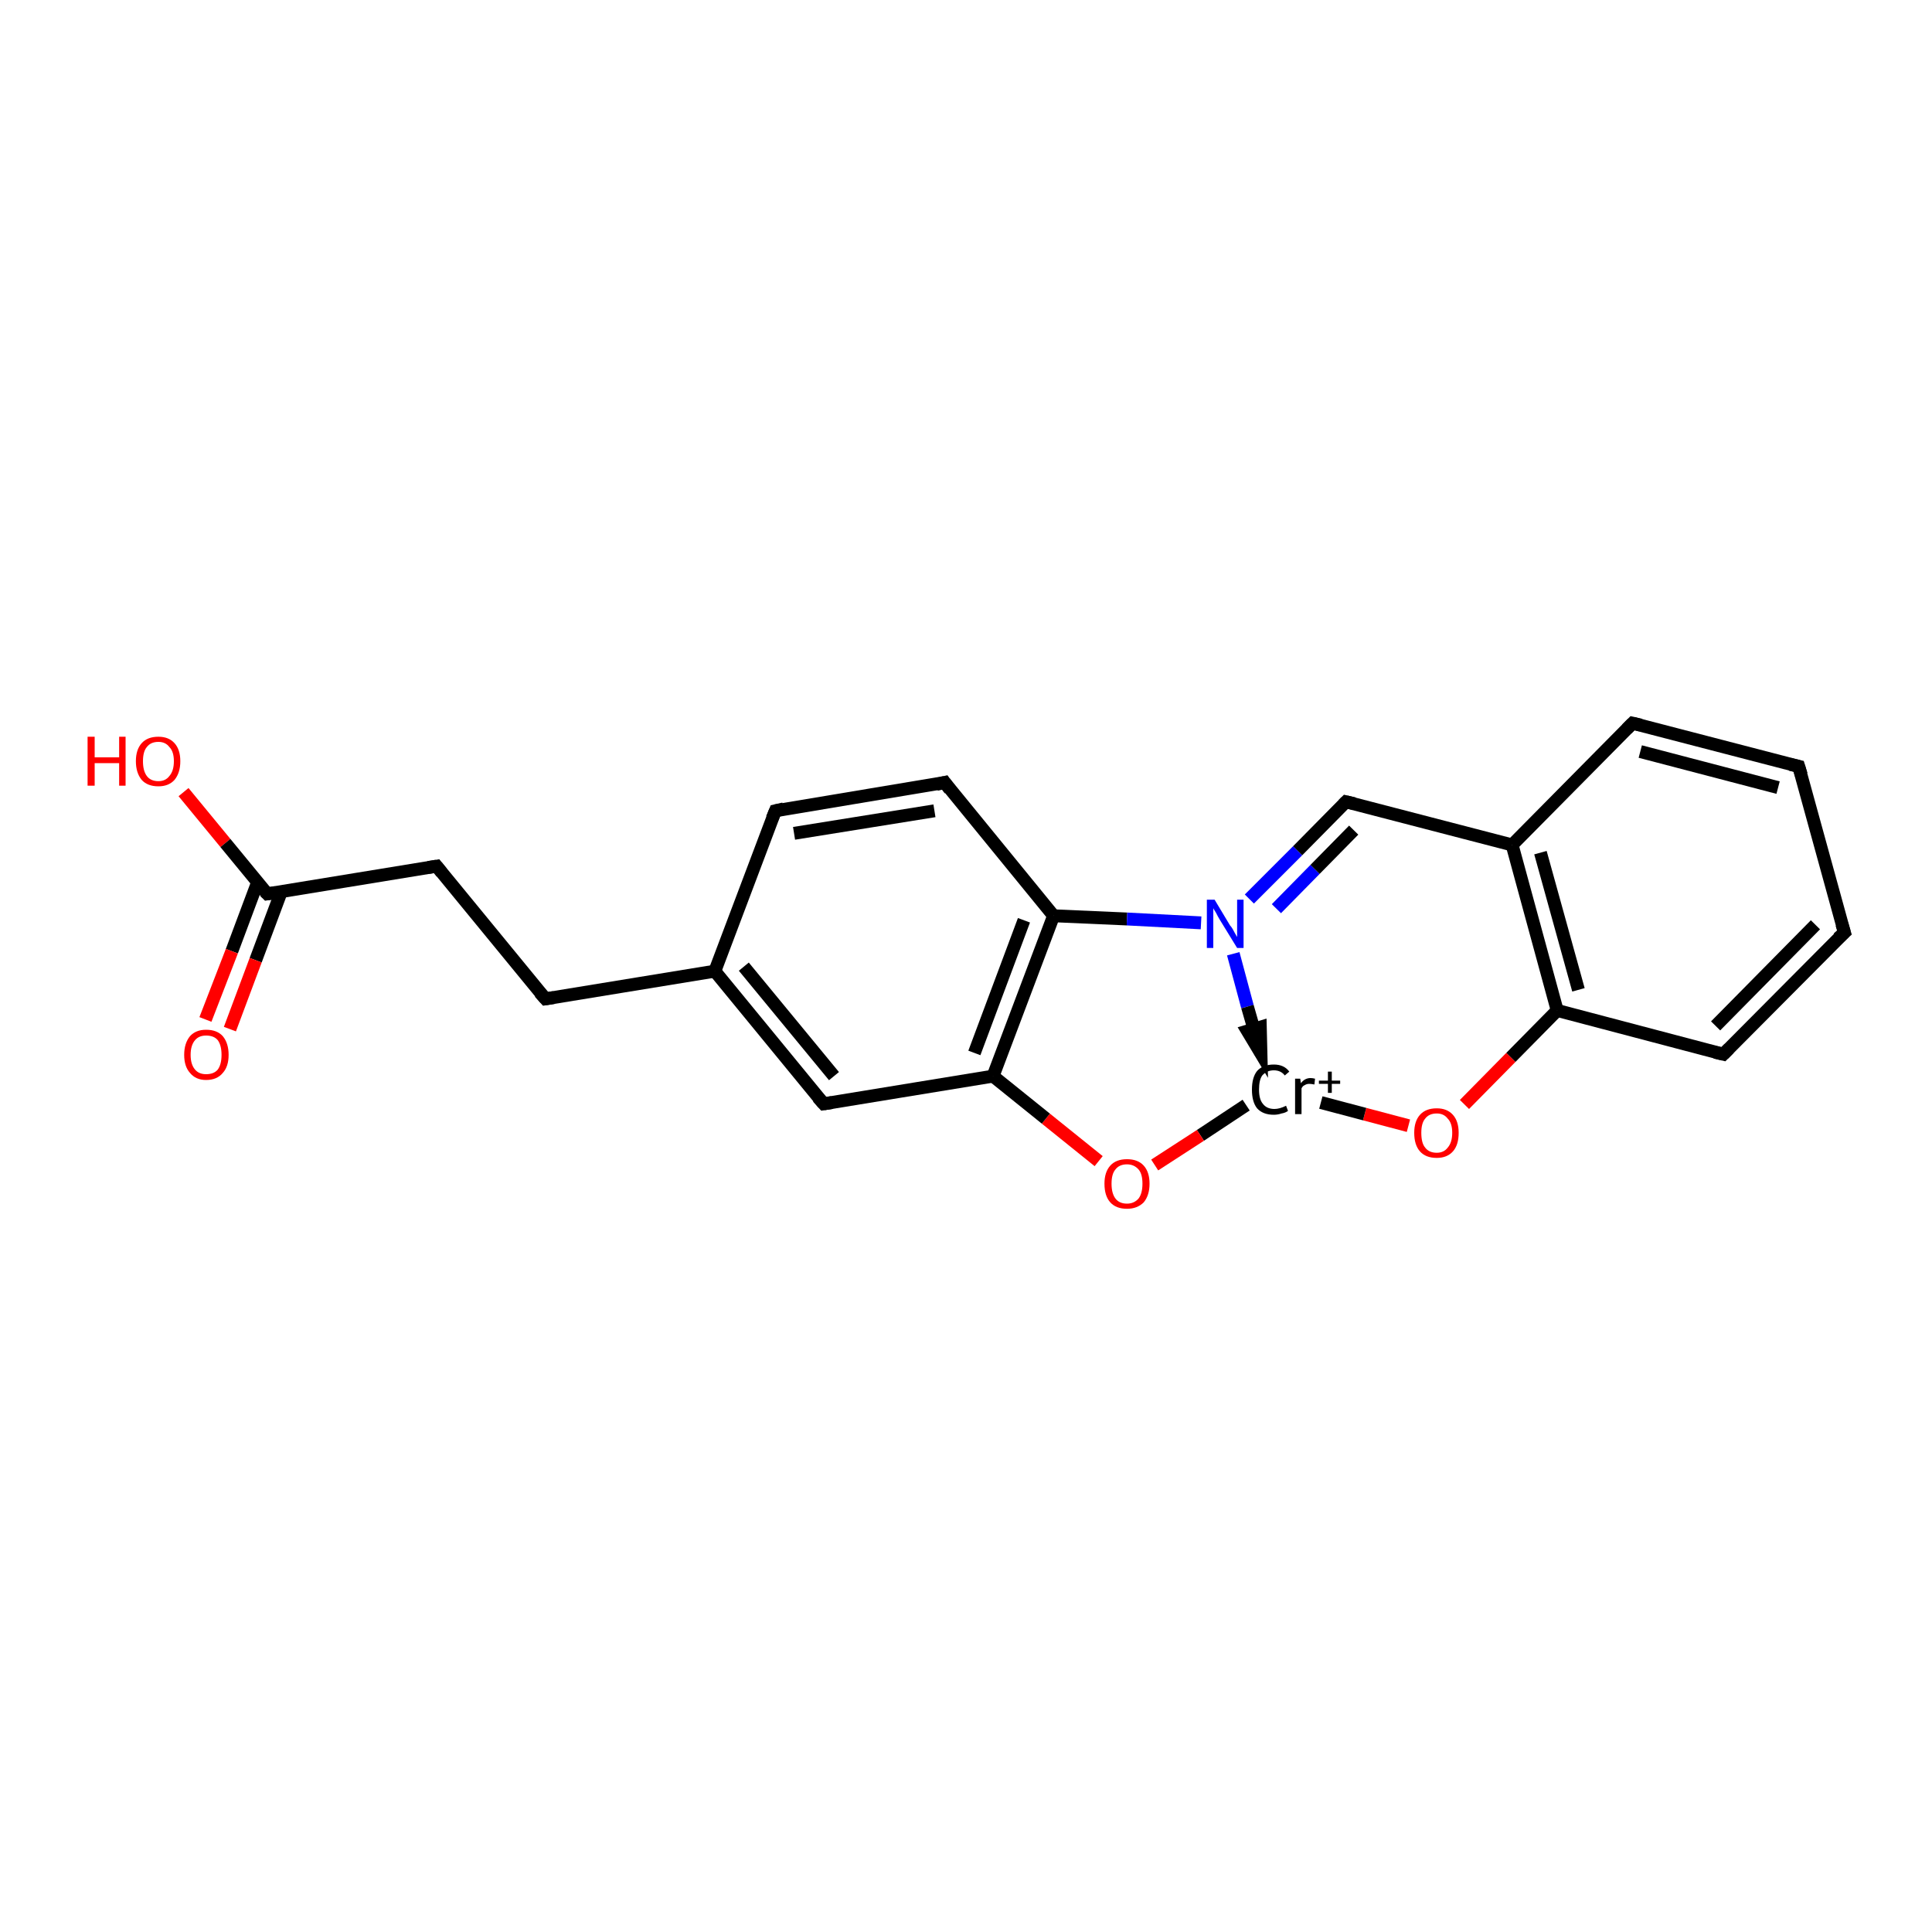 <?xml version='1.0' encoding='iso-8859-1'?>
<svg version='1.1' baseProfile='full'
              xmlns='http://www.w3.org/2000/svg'
                      xmlns:rdkit='http://www.rdkit.org/xml'
                      xmlns:xlink='http://www.w3.org/1999/xlink'
                  xml:space='preserve'
width='300px' height='300px' viewBox='0 0 300 300'>
<!-- END OF HEADER -->
<rect style='opacity:1.0;fill:#FFFFFF;stroke:none' width='300.0' height='300.0' x='0.0' y='0.0'> </rect>
<path class='bond-0 atom-0 atom-1' d='M 28.5,123.0 L 35.0,130.9' style='fill:none;fill-rule:evenodd;stroke:#FF0000;stroke-width:2.0px;stroke-linecap:butt;stroke-linejoin:miter;stroke-opacity:1' />
<path class='bond-0 atom-0 atom-1' d='M 35.0,130.9 L 41.5,138.8' style='fill:none;fill-rule:evenodd;stroke:#000000;stroke-width:2.0px;stroke-linecap:butt;stroke-linejoin:miter;stroke-opacity:1' />
<path class='bond-1 atom-1 atom-2' d='M 40.0,137.0 L 36.0,147.7' style='fill:none;fill-rule:evenodd;stroke:#000000;stroke-width:2.0px;stroke-linecap:butt;stroke-linejoin:miter;stroke-opacity:1' />
<path class='bond-1 atom-1 atom-2' d='M 36.0,147.7 L 31.9,158.3' style='fill:none;fill-rule:evenodd;stroke:#FF0000;stroke-width:2.0px;stroke-linecap:butt;stroke-linejoin:miter;stroke-opacity:1' />
<path class='bond-1 atom-1 atom-2' d='M 43.7,138.4 L 39.7,149.1' style='fill:none;fill-rule:evenodd;stroke:#000000;stroke-width:2.0px;stroke-linecap:butt;stroke-linejoin:miter;stroke-opacity:1' />
<path class='bond-1 atom-1 atom-2' d='M 39.7,149.1 L 35.7,159.8' style='fill:none;fill-rule:evenodd;stroke:#FF0000;stroke-width:2.0px;stroke-linecap:butt;stroke-linejoin:miter;stroke-opacity:1' />
<path class='bond-2 atom-1 atom-3' d='M 41.5,138.8 L 67.8,134.5' style='fill:none;fill-rule:evenodd;stroke:#000000;stroke-width:2.0px;stroke-linecap:butt;stroke-linejoin:miter;stroke-opacity:1' />
<path class='bond-3 atom-3 atom-4' d='M 67.8,134.5 L 84.7,155.1' style='fill:none;fill-rule:evenodd;stroke:#000000;stroke-width:2.0px;stroke-linecap:butt;stroke-linejoin:miter;stroke-opacity:1' />
<path class='bond-4 atom-4 atom-5' d='M 84.7,155.1 L 111.0,150.8' style='fill:none;fill-rule:evenodd;stroke:#000000;stroke-width:2.0px;stroke-linecap:butt;stroke-linejoin:miter;stroke-opacity:1' />
<path class='bond-5 atom-5 atom-6' d='M 111.0,150.8 L 127.9,171.4' style='fill:none;fill-rule:evenodd;stroke:#000000;stroke-width:2.0px;stroke-linecap:butt;stroke-linejoin:miter;stroke-opacity:1' />
<path class='bond-5 atom-5 atom-6' d='M 115.5,150.1 L 129.5,167.1' style='fill:none;fill-rule:evenodd;stroke:#000000;stroke-width:2.0px;stroke-linecap:butt;stroke-linejoin:miter;stroke-opacity:1' />
<path class='bond-6 atom-6 atom-7' d='M 127.9,171.4 L 154.2,167.1' style='fill:none;fill-rule:evenodd;stroke:#000000;stroke-width:2.0px;stroke-linecap:butt;stroke-linejoin:miter;stroke-opacity:1' />
<path class='bond-7 atom-7 atom-8' d='M 154.2,167.1 L 163.6,142.2' style='fill:none;fill-rule:evenodd;stroke:#000000;stroke-width:2.0px;stroke-linecap:butt;stroke-linejoin:miter;stroke-opacity:1' />
<path class='bond-7 atom-7 atom-8' d='M 151.3,163.5 L 159.0,142.9' style='fill:none;fill-rule:evenodd;stroke:#000000;stroke-width:2.0px;stroke-linecap:butt;stroke-linejoin:miter;stroke-opacity:1' />
<path class='bond-8 atom-8 atom-9' d='M 163.6,142.2 L 146.7,121.5' style='fill:none;fill-rule:evenodd;stroke:#000000;stroke-width:2.0px;stroke-linecap:butt;stroke-linejoin:miter;stroke-opacity:1' />
<path class='bond-9 atom-9 atom-10' d='M 146.7,121.5 L 120.4,125.9' style='fill:none;fill-rule:evenodd;stroke:#000000;stroke-width:2.0px;stroke-linecap:butt;stroke-linejoin:miter;stroke-opacity:1' />
<path class='bond-9 atom-9 atom-10' d='M 145.1,125.9 L 123.3,129.4' style='fill:none;fill-rule:evenodd;stroke:#000000;stroke-width:2.0px;stroke-linecap:butt;stroke-linejoin:miter;stroke-opacity:1' />
<path class='bond-10 atom-8 atom-11' d='M 163.6,142.2 L 175.0,142.7' style='fill:none;fill-rule:evenodd;stroke:#000000;stroke-width:2.0px;stroke-linecap:butt;stroke-linejoin:miter;stroke-opacity:1' />
<path class='bond-10 atom-8 atom-11' d='M 175.0,142.7 L 186.5,143.3' style='fill:none;fill-rule:evenodd;stroke:#0000FF;stroke-width:2.0px;stroke-linecap:butt;stroke-linejoin:miter;stroke-opacity:1' />
<path class='bond-11 atom-11 atom-12' d='M 194.0,139.6 L 201.5,132.1' style='fill:none;fill-rule:evenodd;stroke:#0000FF;stroke-width:2.0px;stroke-linecap:butt;stroke-linejoin:miter;stroke-opacity:1' />
<path class='bond-11 atom-11 atom-12' d='M 201.5,132.1 L 209.0,124.5' style='fill:none;fill-rule:evenodd;stroke:#000000;stroke-width:2.0px;stroke-linecap:butt;stroke-linejoin:miter;stroke-opacity:1' />
<path class='bond-11 atom-11 atom-12' d='M 198.2,141.1 L 204.2,135.0' style='fill:none;fill-rule:evenodd;stroke:#0000FF;stroke-width:2.0px;stroke-linecap:butt;stroke-linejoin:miter;stroke-opacity:1' />
<path class='bond-11 atom-11 atom-12' d='M 204.2,135.0 L 210.2,128.9' style='fill:none;fill-rule:evenodd;stroke:#000000;stroke-width:2.0px;stroke-linecap:butt;stroke-linejoin:miter;stroke-opacity:1' />
<path class='bond-12 atom-12 atom-13' d='M 209.0,124.5 L 234.8,131.2' style='fill:none;fill-rule:evenodd;stroke:#000000;stroke-width:2.0px;stroke-linecap:butt;stroke-linejoin:miter;stroke-opacity:1' />
<path class='bond-13 atom-13 atom-14' d='M 234.8,131.2 L 241.8,156.9' style='fill:none;fill-rule:evenodd;stroke:#000000;stroke-width:2.0px;stroke-linecap:butt;stroke-linejoin:miter;stroke-opacity:1' />
<path class='bond-13 atom-13 atom-14' d='M 239.2,132.4 L 245.1,153.7' style='fill:none;fill-rule:evenodd;stroke:#000000;stroke-width:2.0px;stroke-linecap:butt;stroke-linejoin:miter;stroke-opacity:1' />
<path class='bond-14 atom-14 atom-15' d='M 241.8,156.9 L 234.6,164.2' style='fill:none;fill-rule:evenodd;stroke:#000000;stroke-width:2.0px;stroke-linecap:butt;stroke-linejoin:miter;stroke-opacity:1' />
<path class='bond-14 atom-14 atom-15' d='M 234.6,164.2 L 227.4,171.5' style='fill:none;fill-rule:evenodd;stroke:#FF0000;stroke-width:2.0px;stroke-linecap:butt;stroke-linejoin:miter;stroke-opacity:1' />
<path class='bond-15 atom-15 atom-16' d='M 218.7,174.8 L 211.9,173.0' style='fill:none;fill-rule:evenodd;stroke:#FF0000;stroke-width:2.0px;stroke-linecap:butt;stroke-linejoin:miter;stroke-opacity:1' />
<path class='bond-15 atom-15 atom-16' d='M 211.9,173.0 L 205.1,171.2' style='fill:none;fill-rule:evenodd;stroke:#000000;stroke-width:2.0px;stroke-linecap:butt;stroke-linejoin:miter;stroke-opacity:1' />
<path class='bond-16 atom-16 atom-17' d='M 193.5,171.6 L 186.4,176.3' style='fill:none;fill-rule:evenodd;stroke:#000000;stroke-width:2.0px;stroke-linecap:butt;stroke-linejoin:miter;stroke-opacity:1' />
<path class='bond-16 atom-16 atom-17' d='M 186.4,176.3 L 179.3,180.9' style='fill:none;fill-rule:evenodd;stroke:#FF0000;stroke-width:2.0px;stroke-linecap:butt;stroke-linejoin:miter;stroke-opacity:1' />
<path class='bond-17 atom-14 atom-18' d='M 241.8,156.9 L 267.6,163.7' style='fill:none;fill-rule:evenodd;stroke:#000000;stroke-width:2.0px;stroke-linecap:butt;stroke-linejoin:miter;stroke-opacity:1' />
<path class='bond-18 atom-18 atom-19' d='M 267.6,163.7 L 286.4,144.8' style='fill:none;fill-rule:evenodd;stroke:#000000;stroke-width:2.0px;stroke-linecap:butt;stroke-linejoin:miter;stroke-opacity:1' />
<path class='bond-18 atom-18 atom-19' d='M 266.4,159.3 L 281.9,143.6' style='fill:none;fill-rule:evenodd;stroke:#000000;stroke-width:2.0px;stroke-linecap:butt;stroke-linejoin:miter;stroke-opacity:1' />
<path class='bond-19 atom-19 atom-20' d='M 286.4,144.8 L 279.3,119.0' style='fill:none;fill-rule:evenodd;stroke:#000000;stroke-width:2.0px;stroke-linecap:butt;stroke-linejoin:miter;stroke-opacity:1' />
<path class='bond-20 atom-20 atom-21' d='M 279.3,119.0 L 253.5,112.3' style='fill:none;fill-rule:evenodd;stroke:#000000;stroke-width:2.0px;stroke-linecap:butt;stroke-linejoin:miter;stroke-opacity:1' />
<path class='bond-20 atom-20 atom-21' d='M 276.1,122.3 L 254.7,116.7' style='fill:none;fill-rule:evenodd;stroke:#000000;stroke-width:2.0px;stroke-linecap:butt;stroke-linejoin:miter;stroke-opacity:1' />
<path class='bond-21 atom-10 atom-5' d='M 120.4,125.9 L 111.0,150.8' style='fill:none;fill-rule:evenodd;stroke:#000000;stroke-width:2.0px;stroke-linecap:butt;stroke-linejoin:miter;stroke-opacity:1' />
<path class='bond-22 atom-17 atom-7' d='M 170.6,180.3 L 162.4,173.7' style='fill:none;fill-rule:evenodd;stroke:#FF0000;stroke-width:2.0px;stroke-linecap:butt;stroke-linejoin:miter;stroke-opacity:1' />
<path class='bond-22 atom-17 atom-7' d='M 162.4,173.7 L 154.2,167.1' style='fill:none;fill-rule:evenodd;stroke:#000000;stroke-width:2.0px;stroke-linecap:butt;stroke-linejoin:miter;stroke-opacity:1' />
<path class='bond-23 atom-21 atom-13' d='M 253.5,112.3 L 234.8,131.2' style='fill:none;fill-rule:evenodd;stroke:#000000;stroke-width:2.0px;stroke-linecap:butt;stroke-linejoin:miter;stroke-opacity:1' />
<path class='bond-24 atom-11 atom-16' d='M 191.5,148.1 L 193.7,156.3' style='fill:none;fill-rule:evenodd;stroke:#0000FF;stroke-width:2.0px;stroke-linecap:butt;stroke-linejoin:miter;stroke-opacity:1' />
<path class='bond-24 atom-11 atom-16' d='M 193.7,156.3 L 195.8,163.6' style='fill:none;fill-rule:evenodd;stroke:#000000;stroke-width:2.0px;stroke-linecap:butt;stroke-linejoin:miter;stroke-opacity:1' />
<path class='bond-24 atom-11 atom-16' d='M 193.7,160.1 L 195.8,163.6 L 195.7,159.5 Z' style='fill:#000000;fill-rule:evenodd;fill-opacity:1;stroke:#000000;stroke-width:2.0px;stroke-linecap:butt;stroke-linejoin:miter;stroke-opacity:1;' />
<path d='M 41.1,138.4 L 41.5,138.8 L 42.8,138.6' style='fill:none;stroke:#000000;stroke-width:2.0px;stroke-linecap:butt;stroke-linejoin:miter;stroke-opacity:1;' />
<path d='M 66.5,134.7 L 67.8,134.5 L 68.6,135.5' style='fill:none;stroke:#000000;stroke-width:2.0px;stroke-linecap:butt;stroke-linejoin:miter;stroke-opacity:1;' />
<path d='M 83.8,154.1 L 84.7,155.1 L 86.0,154.9' style='fill:none;stroke:#000000;stroke-width:2.0px;stroke-linecap:butt;stroke-linejoin:miter;stroke-opacity:1;' />
<path d='M 127.0,170.4 L 127.9,171.4 L 129.2,171.2' style='fill:none;stroke:#000000;stroke-width:2.0px;stroke-linecap:butt;stroke-linejoin:miter;stroke-opacity:1;' />
<path d='M 147.5,122.6 L 146.7,121.5 L 145.4,121.8' style='fill:none;stroke:#000000;stroke-width:2.0px;stroke-linecap:butt;stroke-linejoin:miter;stroke-opacity:1;' />
<path d='M 121.7,125.6 L 120.4,125.9 L 119.9,127.1' style='fill:none;stroke:#000000;stroke-width:2.0px;stroke-linecap:butt;stroke-linejoin:miter;stroke-opacity:1;' />
<path d='M 208.6,124.9 L 209.0,124.5 L 210.3,124.8' style='fill:none;stroke:#000000;stroke-width:2.0px;stroke-linecap:butt;stroke-linejoin:miter;stroke-opacity:1;' />
<path d='M 266.3,163.4 L 267.6,163.7 L 268.5,162.8' style='fill:none;stroke:#000000;stroke-width:2.0px;stroke-linecap:butt;stroke-linejoin:miter;stroke-opacity:1;' />
<path d='M 285.4,145.7 L 286.4,144.8 L 286.0,143.5' style='fill:none;stroke:#000000;stroke-width:2.0px;stroke-linecap:butt;stroke-linejoin:miter;stroke-opacity:1;' />
<path d='M 279.7,120.3 L 279.3,119.0 L 278.0,118.7' style='fill:none;stroke:#000000;stroke-width:2.0px;stroke-linecap:butt;stroke-linejoin:miter;stroke-opacity:1;' />
<path d='M 254.8,112.6 L 253.5,112.3 L 252.6,113.2' style='fill:none;stroke:#000000;stroke-width:2.0px;stroke-linecap:butt;stroke-linejoin:miter;stroke-opacity:1;' />
<path class='atom-0' d='M 13.6 114.4
L 14.7 114.4
L 14.7 117.6
L 18.5 117.6
L 18.5 114.4
L 19.5 114.4
L 19.5 122.0
L 18.5 122.0
L 18.5 118.5
L 14.7 118.5
L 14.7 122.0
L 13.6 122.0
L 13.6 114.4
' fill='#FF0000'/>
<path class='atom-0' d='M 21.1 118.2
Q 21.1 116.4, 22.0 115.4
Q 22.9 114.4, 24.6 114.4
Q 26.2 114.4, 27.1 115.4
Q 28.0 116.4, 28.0 118.2
Q 28.0 120.0, 27.1 121.1
Q 26.2 122.1, 24.6 122.1
Q 22.9 122.1, 22.0 121.1
Q 21.1 120.0, 21.1 118.2
M 24.6 121.3
Q 25.7 121.3, 26.3 120.5
Q 27.0 119.7, 27.0 118.2
Q 27.0 116.7, 26.3 116.0
Q 25.7 115.2, 24.6 115.2
Q 23.4 115.2, 22.8 116.0
Q 22.2 116.7, 22.2 118.2
Q 22.2 119.7, 22.8 120.5
Q 23.4 121.3, 24.6 121.3
' fill='#FF0000'/>
<path class='atom-2' d='M 28.6 163.8
Q 28.6 162.0, 29.5 160.9
Q 30.4 159.9, 32.0 159.9
Q 33.7 159.9, 34.6 160.9
Q 35.5 162.0, 35.5 163.8
Q 35.5 165.6, 34.6 166.6
Q 33.7 167.7, 32.0 167.7
Q 30.4 167.7, 29.5 166.6
Q 28.6 165.6, 28.6 163.8
M 32.0 166.8
Q 33.2 166.8, 33.8 166.1
Q 34.4 165.3, 34.4 163.8
Q 34.4 162.3, 33.8 161.5
Q 33.2 160.8, 32.0 160.8
Q 30.9 160.8, 30.3 161.5
Q 29.6 162.3, 29.6 163.8
Q 29.6 165.3, 30.3 166.1
Q 30.9 166.8, 32.0 166.8
' fill='#FF0000'/>
<path class='atom-11' d='M 188.6 139.7
L 191.0 143.7
Q 191.3 144.0, 191.7 144.8
Q 192.1 145.5, 192.1 145.5
L 192.1 139.7
L 193.1 139.7
L 193.1 147.2
L 192.1 147.2
L 189.4 142.8
Q 189.1 142.3, 188.8 141.7
Q 188.4 141.1, 188.4 141.0
L 188.4 147.2
L 187.4 147.2
L 187.4 139.7
L 188.6 139.7
' fill='#0000FF'/>
<path class='atom-15' d='M 219.6 175.9
Q 219.6 174.1, 220.5 173.1
Q 221.4 172.1, 223.1 172.1
Q 224.7 172.1, 225.6 173.1
Q 226.5 174.1, 226.5 175.9
Q 226.5 177.8, 225.6 178.8
Q 224.7 179.8, 223.1 179.8
Q 221.4 179.8, 220.5 178.8
Q 219.6 177.8, 219.6 175.9
M 223.1 179.0
Q 224.2 179.0, 224.8 178.2
Q 225.5 177.4, 225.5 175.9
Q 225.5 174.4, 224.8 173.7
Q 224.2 172.9, 223.1 172.9
Q 221.9 172.9, 221.3 173.7
Q 220.7 174.4, 220.7 175.9
Q 220.7 177.5, 221.3 178.2
Q 221.9 179.0, 223.1 179.0
' fill='#FF0000'/>
<path class='atom-16' d='M 194.4 169.2
Q 194.4 167.3, 195.2 166.3
Q 196.1 165.3, 197.8 165.3
Q 199.4 165.3, 200.2 166.4
L 199.5 167.0
Q 198.9 166.2, 197.8 166.2
Q 196.7 166.2, 196.0 167.0
Q 195.5 167.7, 195.5 169.2
Q 195.5 170.7, 196.1 171.4
Q 196.7 172.2, 197.9 172.2
Q 198.7 172.2, 199.7 171.7
L 200.0 172.5
Q 199.6 172.8, 199.0 172.9
Q 198.4 173.1, 197.8 173.1
Q 196.1 173.1, 195.2 172.1
Q 194.4 171.1, 194.4 169.2
' fill='#000000'/>
<path class='atom-16' d='M 201.9 167.5
L 202.0 168.2
Q 202.6 167.4, 203.5 167.4
Q 203.8 167.4, 204.2 167.5
L 204.1 168.4
Q 203.6 168.3, 203.3 168.3
Q 202.9 168.3, 202.6 168.5
Q 202.3 168.6, 202.1 169.0
L 202.1 173.0
L 201.1 173.0
L 201.1 167.5
L 201.9 167.5
' fill='#000000'/>
<path class='atom-16' d='M 204.8 167.8
L 206.2 167.8
L 206.2 166.4
L 206.8 166.4
L 206.8 167.8
L 208.1 167.8
L 208.1 168.3
L 206.8 168.3
L 206.8 169.7
L 206.2 169.7
L 206.2 168.3
L 204.8 168.3
L 204.8 167.8
' fill='#000000'/>
<path class='atom-17' d='M 171.5 183.8
Q 171.5 182.0, 172.4 181.0
Q 173.3 180.0, 175.0 180.0
Q 176.7 180.0, 177.6 181.0
Q 178.5 182.0, 178.5 183.8
Q 178.5 185.6, 177.6 186.7
Q 176.6 187.7, 175.0 187.7
Q 173.3 187.7, 172.4 186.7
Q 171.5 185.7, 171.5 183.8
M 175.0 186.9
Q 176.1 186.9, 176.8 186.1
Q 177.4 185.3, 177.4 183.8
Q 177.4 182.3, 176.8 181.6
Q 176.1 180.8, 175.0 180.8
Q 173.8 180.8, 173.2 181.6
Q 172.6 182.3, 172.6 183.8
Q 172.6 185.3, 173.2 186.1
Q 173.8 186.9, 175.0 186.9
' fill='#FF0000'/>
</svg>
